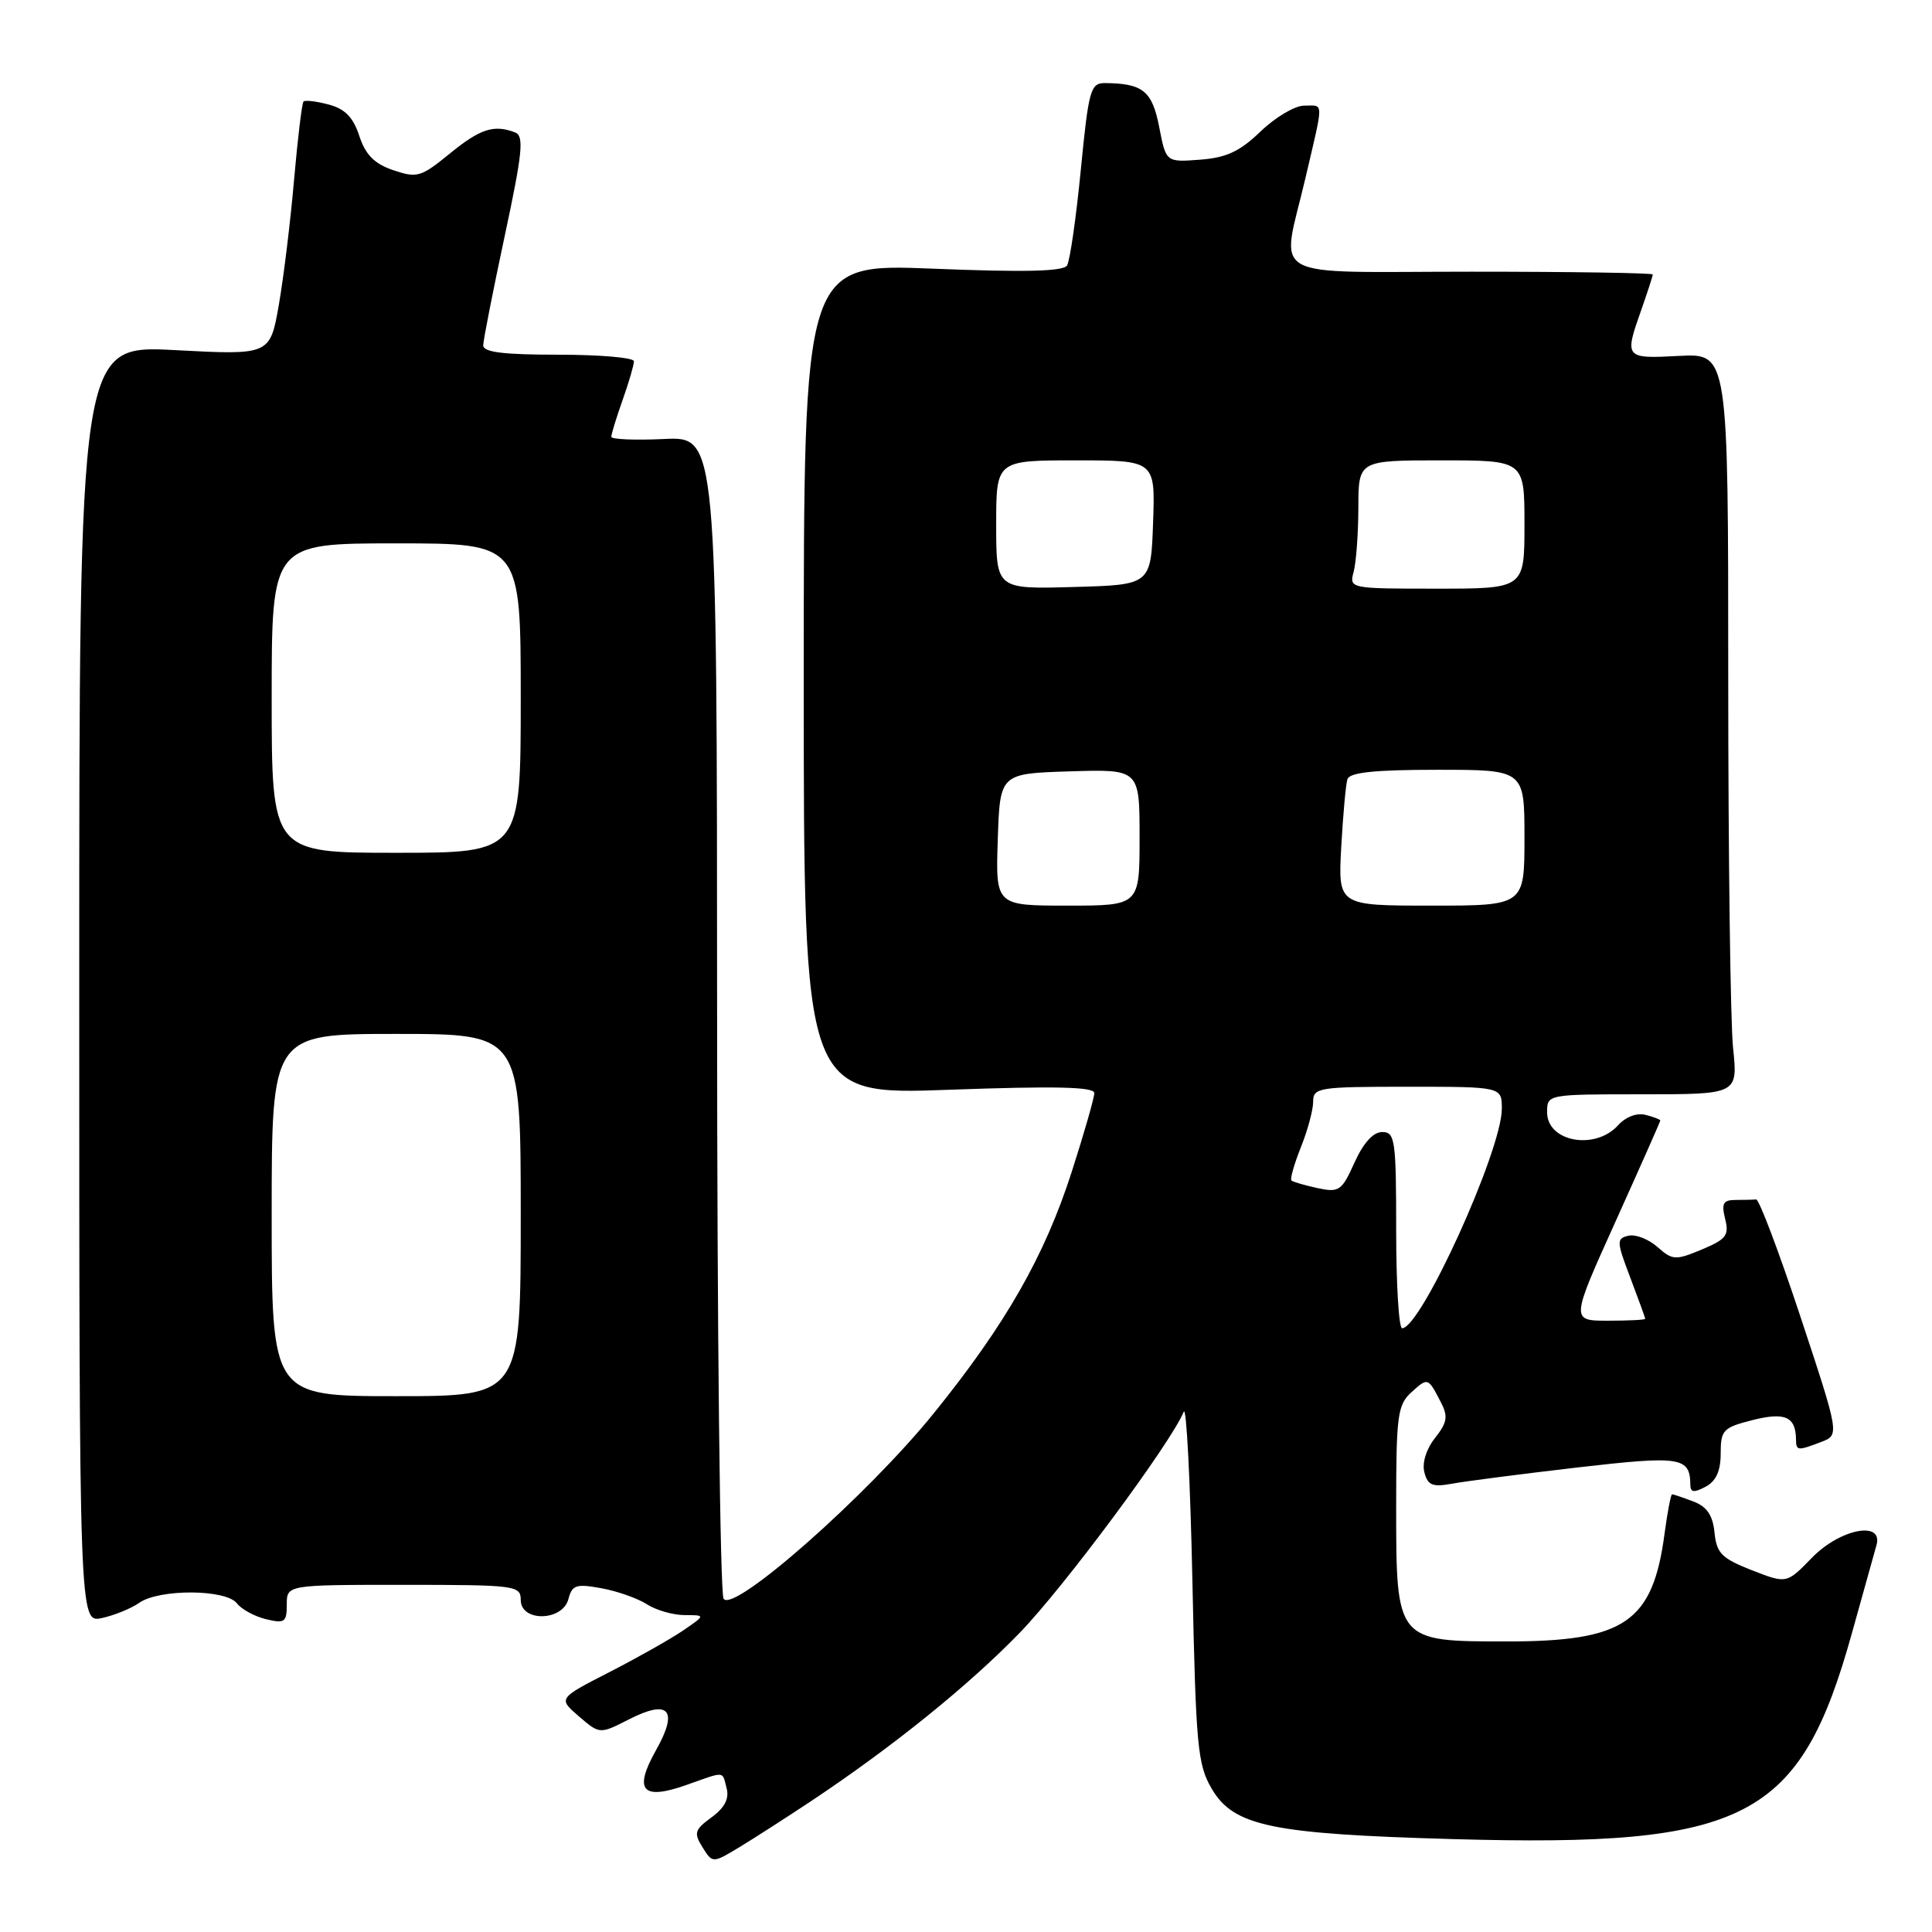 <?xml version="1.0" encoding="UTF-8" standalone="no"?>
<!DOCTYPE svg PUBLIC "-//W3C//DTD SVG 1.1//EN" "http://www.w3.org/Graphics/SVG/1.1/DTD/svg11.dtd" >
<svg xmlns="http://www.w3.org/2000/svg" xmlns:xlink="http://www.w3.org/1999/xlink" version="1.1" viewBox="0 0 256 256">
 <g >
 <path fill="currentColor"
d=" M 107.50 238.64 C 118.26 231.48 128.37 223.32 135.13 216.34 C 141.01 210.27 155.12 191.25 156.85 187.07 C 157.21 186.21 157.72 196.30 158.00 209.50 C 158.46 231.37 158.68 233.81 160.55 237.00 C 163.46 241.97 168.43 243.01 192.50 243.69 C 231.47 244.79 238.52 241.14 245.42 216.29 C 246.92 210.91 248.37 205.71 248.64 204.75 C 249.58 201.44 243.80 202.58 240.07 206.43 C 236.74 209.86 236.74 209.86 232.12 208.06 C 228.13 206.49 227.46 205.82 227.18 203.07 C 226.95 200.77 226.18 199.64 224.37 198.95 C 222.99 198.43 221.73 198.00 221.56 198.00 C 221.40 198.00 220.95 200.32 220.57 203.16 C 219.01 214.96 215.31 217.50 199.66 217.50 C 184.98 217.50 185.00 217.52 185.00 199.54 C 185.00 187.57 185.19 186.14 187.01 184.49 C 189.21 182.50 189.21 182.50 190.91 185.78 C 191.90 187.68 191.78 188.47 190.15 190.54 C 188.98 192.02 188.41 193.86 188.74 195.10 C 189.18 196.81 189.82 197.07 192.39 196.60 C 194.10 196.28 201.54 195.32 208.91 194.46 C 222.78 192.86 223.94 193.04 223.98 196.79 C 224.00 197.76 224.48 197.81 226.00 197.00 C 227.39 196.26 228.00 194.91 228.00 192.59 C 228.00 189.49 228.31 189.16 232.22 188.17 C 236.53 187.08 237.95 187.71 237.98 190.75 C 238.00 192.25 238.18 192.26 241.31 191.07 C 243.75 190.14 243.75 190.14 238.58 174.50 C 235.73 165.90 233.09 158.90 232.70 158.93 C 232.32 158.97 231.09 159.00 229.98 159.00 C 228.33 159.00 228.08 159.45 228.59 161.51 C 229.14 163.69 228.74 164.21 225.49 165.57 C 222.01 167.02 221.62 167.00 219.63 165.24 C 218.46 164.20 216.73 163.52 215.78 163.74 C 214.18 164.11 214.19 164.48 216.03 169.32 C 217.11 172.17 218.00 174.61 218.00 174.75 C 218.00 174.89 215.78 175.00 213.07 175.00 C 208.13 175.00 208.13 175.00 214.07 161.85 C 217.33 154.62 220.00 148.60 220.00 148.47 C 220.00 148.34 219.13 148.00 218.06 147.73 C 216.90 147.42 215.42 147.98 214.40 149.11 C 211.36 152.46 205.00 151.30 205.00 147.39 C 205.00 145.00 205.00 145.00 217.64 145.00 C 230.28 145.00 230.28 145.00 229.64 138.85 C 229.29 135.47 229.00 113.38 229.00 89.77 C 229.00 46.83 229.00 46.83 222.50 47.16 C 215.26 47.54 215.21 47.48 217.50 41.00 C 218.32 38.66 219.00 36.58 219.00 36.37 C 219.00 36.17 208.20 36.00 195.00 36.00 C 167.23 36.00 169.75 37.43 173.00 23.50 C 175.43 13.08 175.45 14.00 172.79 14.00 C 171.58 14.00 168.99 15.54 167.04 17.41 C 164.29 20.07 162.50 20.90 159.00 21.16 C 154.50 21.50 154.50 21.50 153.60 16.83 C 152.67 12.05 151.44 11.05 146.42 11.01 C 144.50 11.00 144.25 11.87 143.21 22.53 C 142.59 28.88 141.77 34.56 141.39 35.18 C 140.90 35.97 135.75 36.09 123.60 35.60 C 106.50 34.92 106.50 34.92 106.50 90.01 C 106.50 145.10 106.50 145.10 125.75 144.40 C 139.87 143.89 145.00 144.01 145.00 144.84 C 145.00 145.46 143.66 150.14 142.02 155.24 C 138.42 166.44 133.26 175.48 123.72 187.28 C 114.93 198.15 97.15 213.84 95.88 211.84 C 95.41 211.10 95.02 176.15 95.02 134.17 C 95.00 57.84 95.00 57.84 88.00 58.17 C 84.15 58.35 81.00 58.22 81.00 57.88 C 81.00 57.53 81.67 55.34 82.50 53.00 C 83.33 50.66 84.00 48.36 84.00 47.87 C 84.00 47.39 79.50 47.00 74.00 47.00 C 66.65 47.00 64.01 46.67 64.03 45.75 C 64.04 45.06 65.32 38.56 66.87 31.30 C 69.24 20.23 69.46 18.01 68.26 17.55 C 65.45 16.47 63.64 17.05 59.60 20.35 C 55.78 23.47 55.27 23.62 52.11 22.55 C 49.60 21.70 48.44 20.52 47.61 18.01 C 46.80 15.54 45.71 14.42 43.55 13.85 C 41.93 13.42 40.43 13.24 40.22 13.45 C 40.01 13.66 39.45 18.30 38.97 23.77 C 38.50 29.23 37.59 36.71 36.95 40.38 C 35.78 47.06 35.78 47.06 23.14 46.39 C 10.50 45.73 10.50 45.73 10.50 130.39 C 10.50 215.05 10.50 215.05 13.50 214.40 C 15.15 214.04 17.39 213.13 18.47 212.37 C 21.13 210.52 29.95 210.57 31.39 212.45 C 32.00 213.24 33.74 214.19 35.25 214.55 C 37.72 215.15 38.00 214.95 38.00 212.61 C 38.00 210.00 38.00 210.00 53.50 210.00 C 68.33 210.00 69.00 210.09 69.00 212.00 C 69.00 214.95 74.55 214.84 75.32 211.88 C 75.81 210.01 76.34 209.84 79.69 210.45 C 81.78 210.83 84.50 211.79 85.71 212.57 C 86.93 213.36 89.18 214.00 90.71 214.01 C 93.50 214.01 93.50 214.01 90.50 216.06 C 88.85 217.18 84.45 219.67 80.72 221.58 C 73.95 225.05 73.95 225.05 76.71 227.43 C 79.47 229.80 79.47 229.80 83.35 227.82 C 88.66 225.11 89.93 226.58 86.92 231.92 C 83.92 237.26 85.09 238.59 90.95 236.52 C 96.21 234.66 95.67 234.62 96.29 236.99 C 96.64 238.34 96.00 239.56 94.28 240.81 C 92.03 242.45 91.91 242.88 93.09 244.78 C 94.42 246.90 94.42 246.90 97.96 244.77 C 99.91 243.59 104.20 240.83 107.50 238.64 Z  M 36.00 161.00 C 36.00 137.00 36.00 137.00 52.50 137.00 C 69.00 137.00 69.00 137.00 69.00 161.00 C 69.00 185.00 69.00 185.00 52.50 185.00 C 36.00 185.00 36.00 185.00 36.00 161.00 Z  M 185.00 163.00 C 185.00 151.02 184.85 150.00 183.15 150.00 C 181.96 150.00 180.66 151.43 179.48 154.04 C 177.79 157.80 177.44 158.04 174.58 157.43 C 172.89 157.06 171.33 156.61 171.12 156.42 C 170.92 156.24 171.48 154.26 172.37 152.02 C 173.27 149.79 174.00 147.07 174.00 145.98 C 174.00 144.11 174.71 144.00 186.50 144.00 C 199.00 144.00 199.00 144.00 199.00 146.92 C 199.00 152.42 188.29 176.00 185.79 176.00 C 185.35 176.00 185.00 170.15 185.00 163.00 Z  M 132.21 111.25 C 132.50 102.50 132.50 102.50 141.75 102.21 C 151.00 101.92 151.00 101.92 151.00 110.96 C 151.00 120.00 151.00 120.00 141.46 120.00 C 131.92 120.00 131.92 120.00 132.21 111.25 Z  M 177.72 112.25 C 177.96 107.99 178.32 103.94 178.54 103.25 C 178.83 102.35 182.12 102.00 190.47 102.00 C 202.00 102.00 202.00 102.00 202.00 111.00 C 202.00 120.00 202.00 120.00 189.65 120.00 C 177.30 120.00 177.30 120.00 177.72 112.25 Z  M 36.00 92.50 C 36.00 72.00 36.00 72.00 52.50 72.00 C 69.00 72.00 69.00 72.00 69.00 92.50 C 69.00 113.00 69.00 113.00 52.50 113.00 C 36.00 113.00 36.00 113.00 36.00 92.50 Z  M 132.00 69.53 C 132.00 61.00 132.00 61.00 142.54 61.00 C 153.08 61.00 153.08 61.00 152.79 69.25 C 152.50 77.50 152.50 77.50 142.25 77.78 C 132.00 78.07 132.00 78.07 132.00 69.53 Z  M 179.37 75.75 C 179.70 74.51 179.98 70.69 179.99 67.25 C 180.00 61.00 180.00 61.00 191.00 61.00 C 202.00 61.00 202.00 61.00 202.00 69.50 C 202.00 78.00 202.00 78.00 190.38 78.00 C 178.82 78.00 178.77 77.99 179.37 75.75 Z "/>
</g>
</svg>
